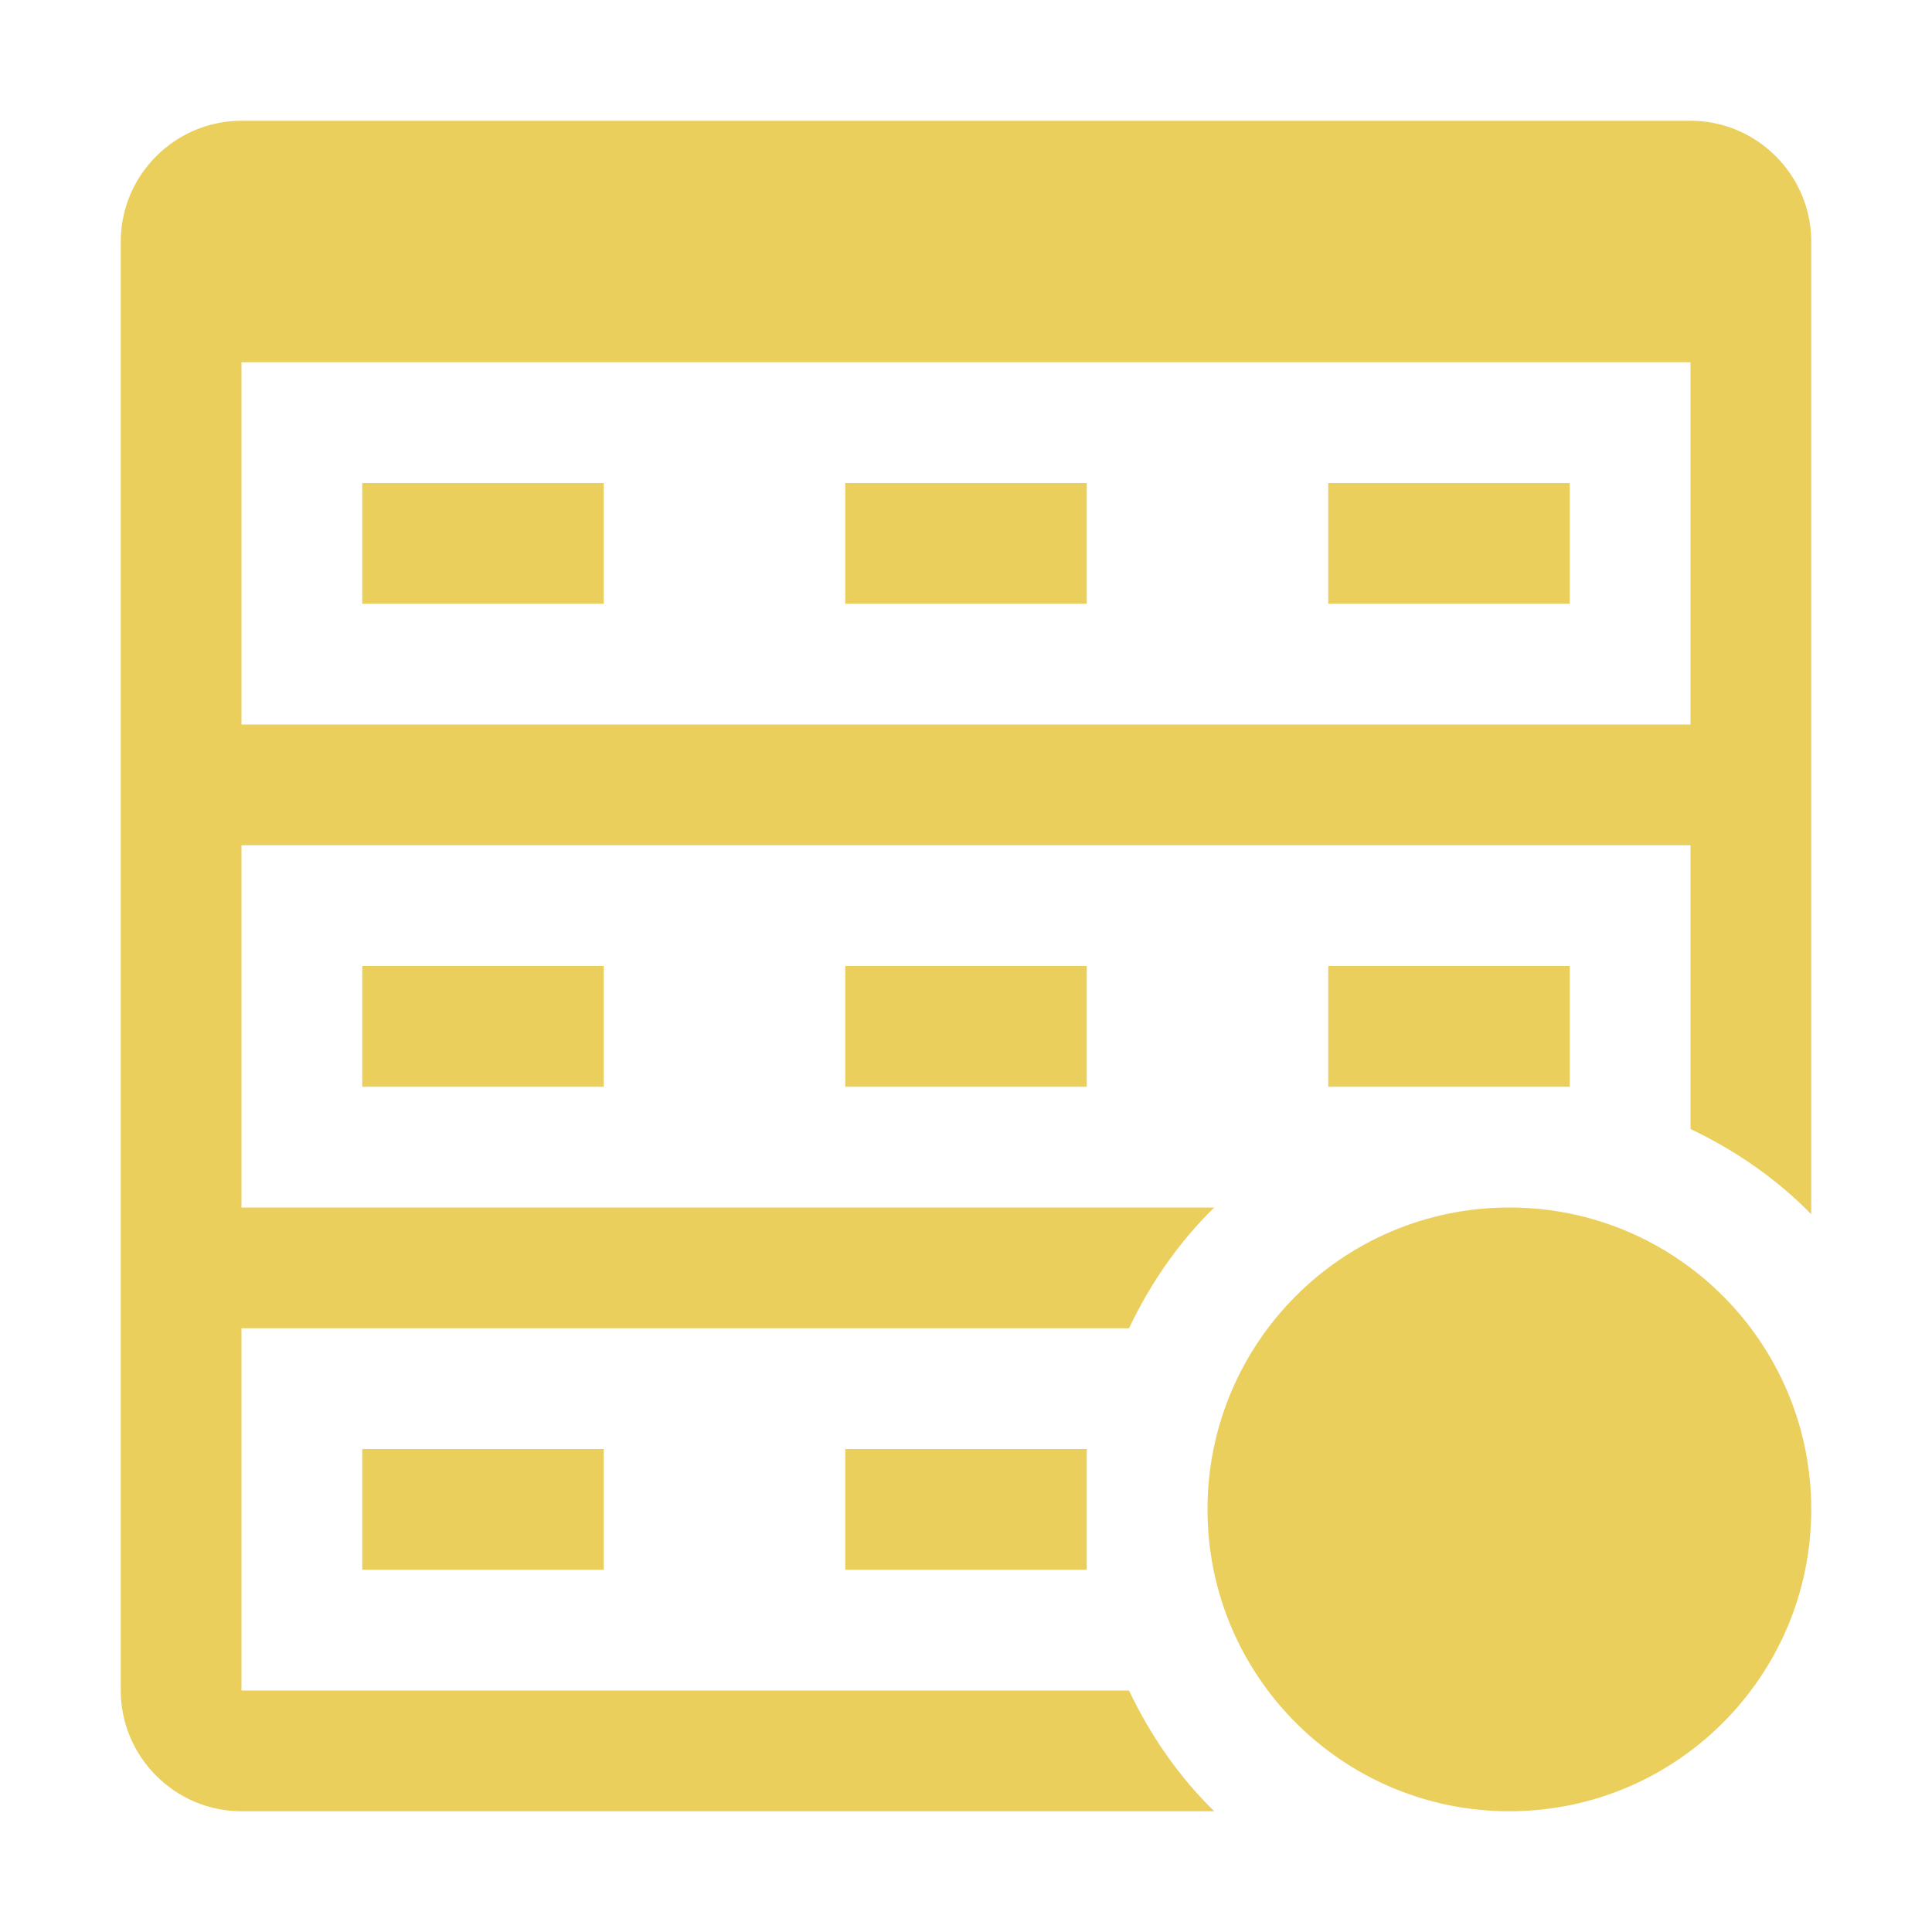<?xml version="1.0" encoding="utf-8"?>
<!-- Generator: Adobe Illustrator 26.5.0, SVG Export Plug-In . SVG Version: 6.00 Build 0)  -->
<svg version="1.1" id="SASDataSet" xmlns="http://www.w3.org/2000/svg" xmlns:xlink="http://www.w3.org/1999/xlink" x="0px" y="0px"
	 width="16px" height="16px" viewBox="0 0 16 16" enable-background="new 0 0 16 16" xml:space="preserve">
<path id="iconColor" fill="#EBCF5D" d="M9,5H7V4h2V5z M13,4h-2v1h2V4z M11,9h2V8h-2V9z M5,4H3v1h2V4z M5,13v-1H3v1H5z M5,9V8H3v1H5z
	 M15,2v8.056c-0.286-0.293-0.626-0.528-1-0.706V7H2v3h8.056c-0.293,0.286-0.528,0.626-0.706,1H2v3h7.35
	c0.178,0.374,0.413,0.714,0.706,1H2c-0.55,0-1-0.45-1-1V2c0-0.55,0.45-1,1-1h12C14.55,1,15,1.45,15,2z M14,3H2v3h12V3z M9,13v-1H7v1
	H9z M9,9V8H7v1H9z M12.5,15c1.381,0,2.5-1.119,2.5-2.5S13.881,10,12.5,10S10,11.119,10,12.5S11.119,15,12.5,15z"/>
</svg>

